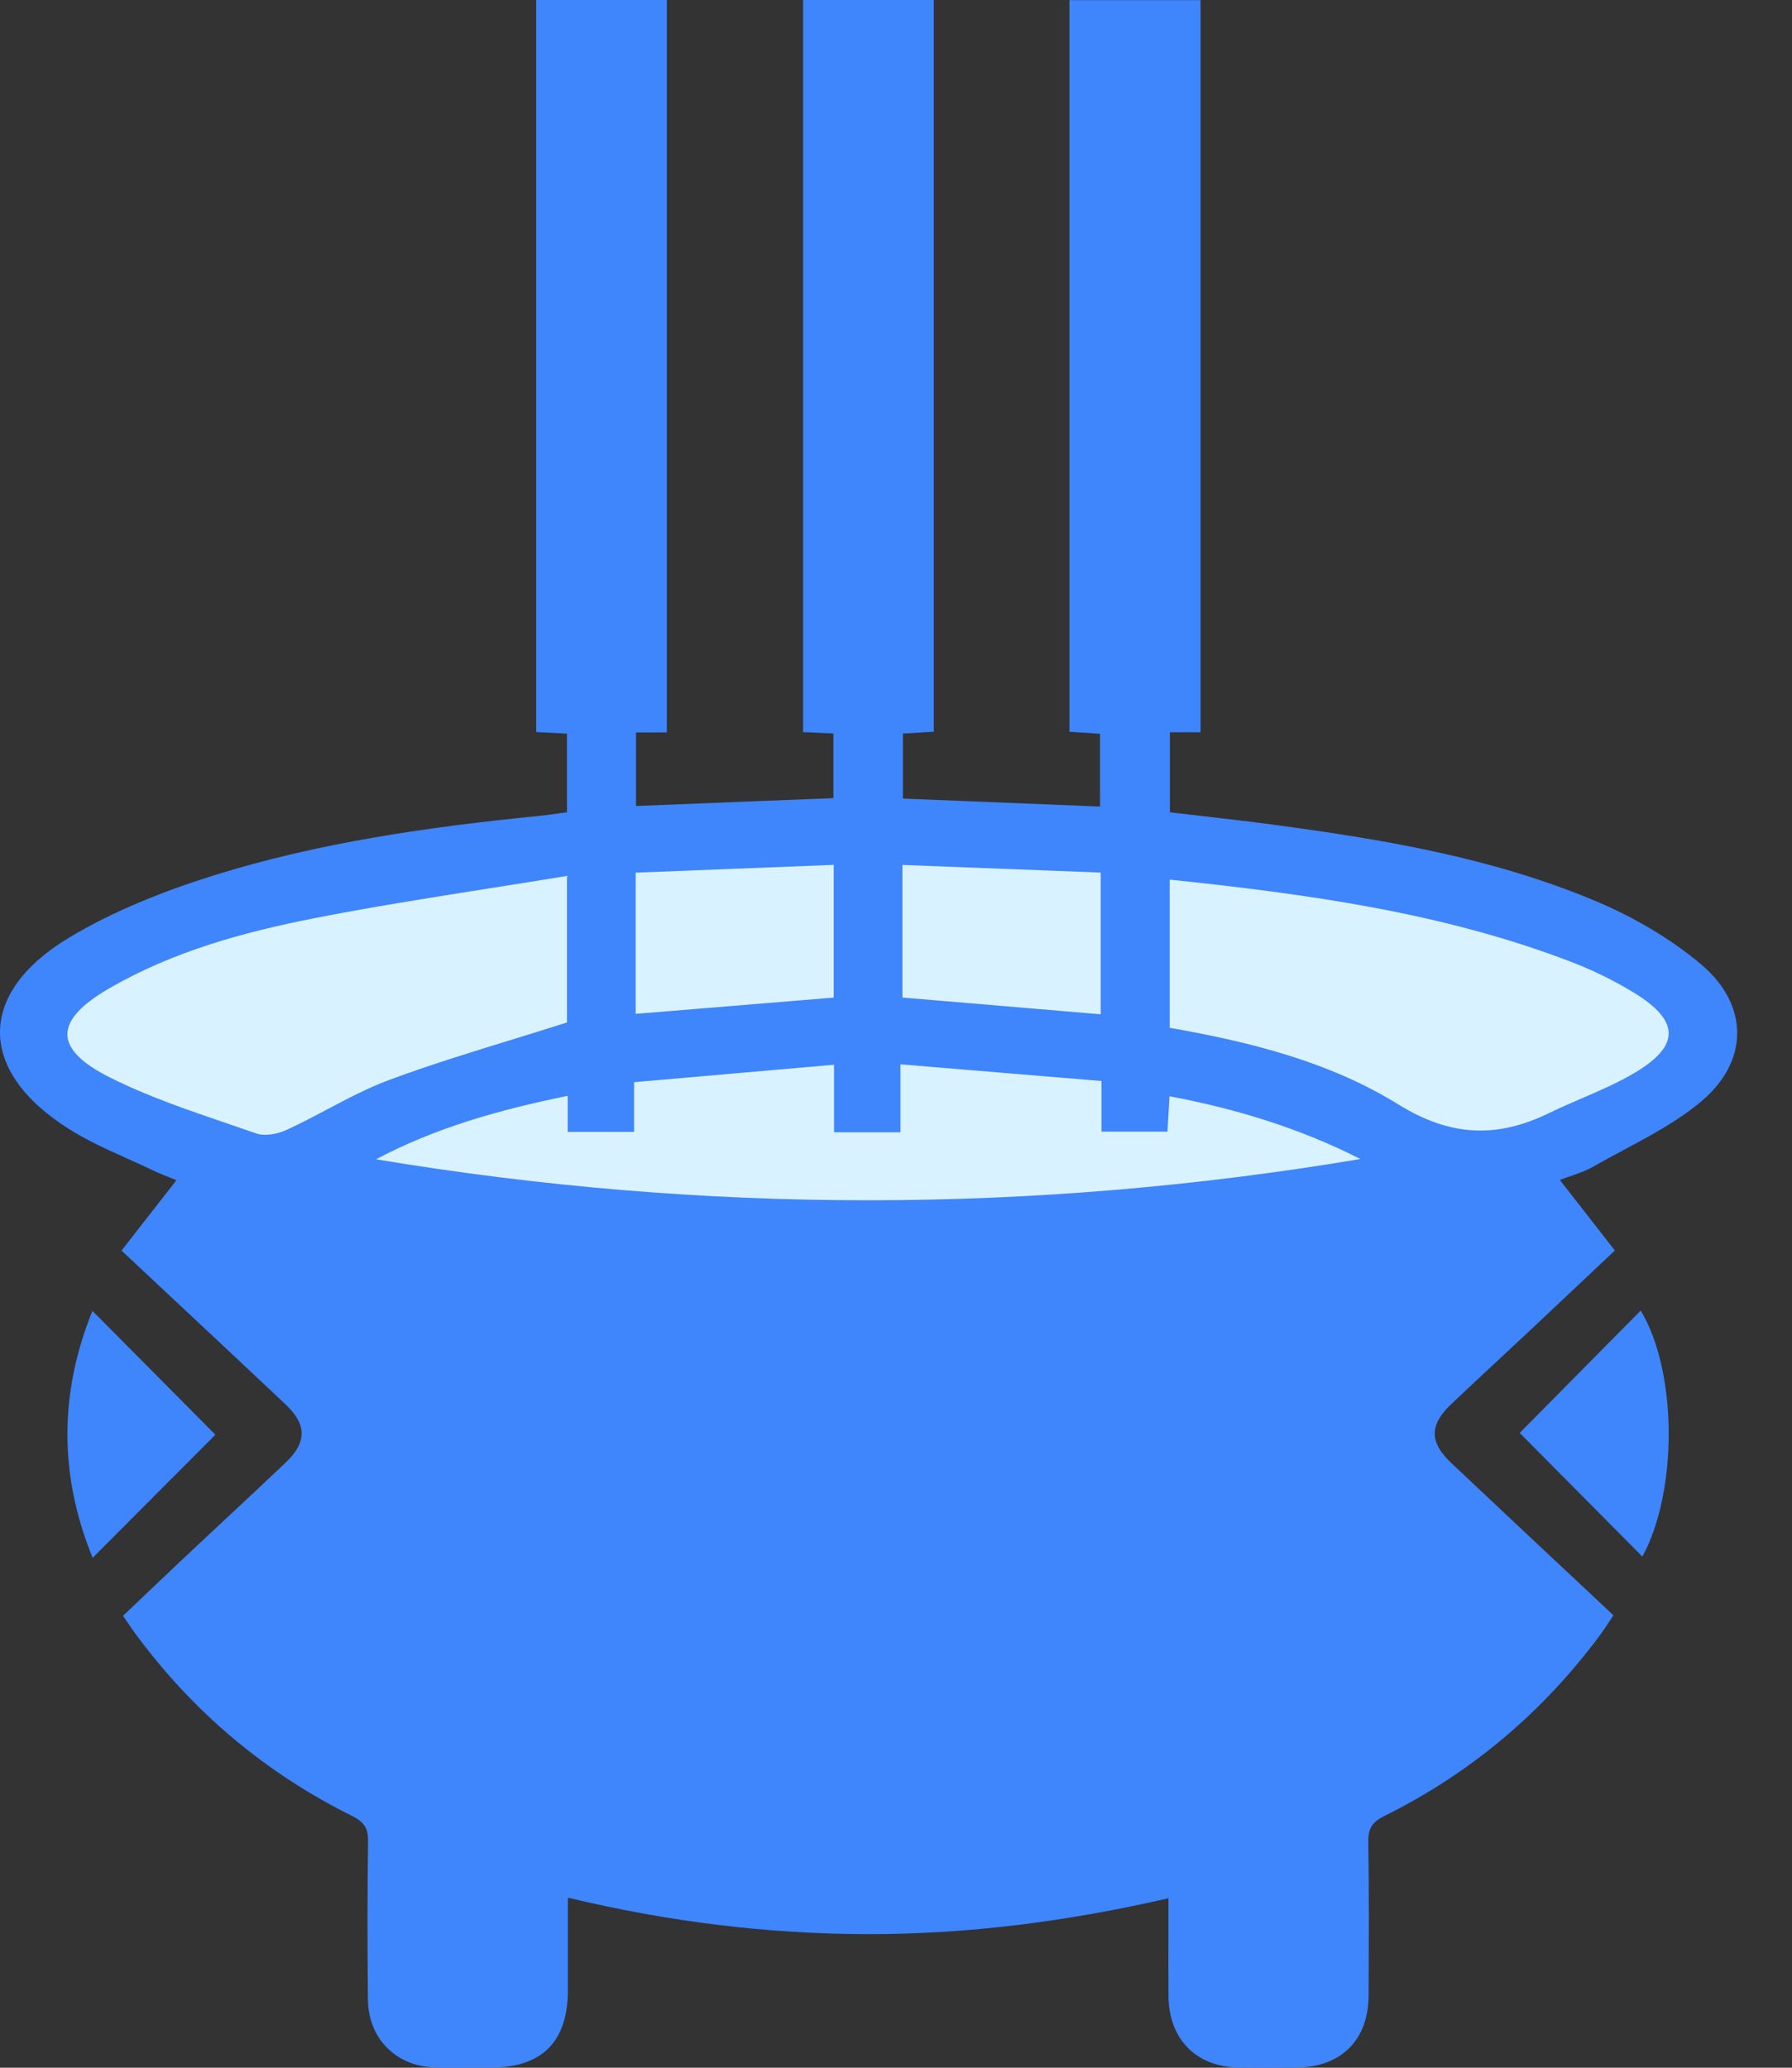 <svg width="26" height="30" viewBox="0 0 26 30" fill="none" xmlns="http://www.w3.org/2000/svg">
<rect x="0" y="0" width="26" height="30" fill="#333333" stroke="none"/>
<path fill-rule="evenodd" clip-rule="evenodd" d="M12.097 14.474V12.548C11.13 12.586 10.181 12.623 9.223 12.661V14.71C10.185 14.631 11.133 14.553 12.097 14.474Z" fill="black"/>
<path fill-rule="evenodd" clip-rule="evenodd" d="M13.093 14.473C14.068 14.555 15.015 14.635 15.97 14.716V12.66C15.007 12.623 14.057 12.586 13.093 12.549V14.473Z" fill="black"/>
<path fill-rule="evenodd" clip-rule="evenodd" d="M8.226 12.709C6.97 12.916 5.754 13.088 4.551 13.324C3.524 13.526 2.51 13.806 1.593 14.335C0.775 14.807 0.764 15.22 1.611 15.641C2.281 15.975 3.008 16.197 3.718 16.444C3.846 16.489 4.031 16.453 4.161 16.392C4.663 16.161 5.136 15.858 5.651 15.667C6.487 15.357 7.347 15.115 8.226 14.835V12.709Z" fill="black"/>
<path fill-rule="evenodd" clip-rule="evenodd" d="M16.971 14.912C18.143 15.117 19.291 15.406 20.287 16.023C21.043 16.491 21.718 16.518 22.474 16.15C22.889 15.948 23.332 15.796 23.726 15.56C24.379 15.168 24.369 14.811 23.715 14.408C23.426 14.229 23.114 14.078 22.797 13.956C20.928 13.238 18.965 12.972 16.971 12.762V14.912Z" fill="black"/>
<path fill-rule="evenodd" clip-rule="evenodd" d="M8.237 15.899C7.241 16.102 6.317 16.363 5.456 16.82C10.222 17.613 14.978 17.613 19.738 16.816C18.861 16.37 17.938 16.088 16.968 15.905C16.957 16.088 16.948 16.255 16.939 16.419H15.981V15.684C15.013 15.604 14.058 15.524 13.065 15.442V16.428H12.101V15.448C11.113 15.534 10.166 15.617 9.2 15.701V16.422H8.237V15.899Z" fill="black"/>
<path fill-rule="evenodd" clip-rule="evenodd" d="M1.763 18.144L2.56 17.123C2.525 17.109 2.491 17.096 2.458 17.082L2.458 17.082C2.383 17.052 2.309 17.023 2.238 16.989C2.114 16.93 1.987 16.873 1.861 16.816C1.564 16.683 1.267 16.549 0.995 16.377C-0.329 15.539 -0.339 14.407 1.008 13.6C1.648 13.217 2.365 12.933 3.079 12.708C4.621 12.223 6.22 11.998 7.826 11.837C7.913 11.829 8.001 11.816 8.092 11.803C8.135 11.797 8.18 11.791 8.226 11.785V10.644L8.146 10.64C8.028 10.634 7.912 10.628 7.78 10.621V0H9.675V10.627H9.228V11.694L11.074 11.62L12.092 11.58V10.642L11.652 10.622V0H13.548V10.616L13.1 10.643V11.586C14.049 11.624 14.992 11.663 15.96 11.702V10.646L15.516 10.617V0.002H17.419V10.624H16.974V11.785C17.122 11.803 17.271 11.82 17.42 11.837C17.762 11.876 18.107 11.916 18.451 11.962C20.051 12.175 21.644 12.441 23.141 13.069C23.69 13.299 24.23 13.611 24.683 13.993C25.378 14.58 25.379 15.394 24.685 15.979C24.349 16.261 23.954 16.473 23.559 16.684C23.411 16.764 23.264 16.842 23.12 16.925C23.02 16.982 22.91 17.021 22.796 17.061C22.742 17.08 22.687 17.099 22.632 17.12L23.43 18.143L23.032 18.518C22.758 18.776 22.491 19.028 22.224 19.279C22.077 19.417 21.93 19.554 21.783 19.691C21.539 19.918 21.295 20.145 21.053 20.375C20.739 20.672 20.738 20.925 21.054 21.224C21.606 21.745 22.161 22.265 22.721 22.791L22.723 22.792C22.951 23.005 23.179 23.22 23.409 23.436C23.397 23.454 23.385 23.472 23.373 23.49C23.364 23.504 23.355 23.518 23.346 23.532C23.305 23.594 23.265 23.654 23.223 23.712C22.386 24.843 21.34 25.726 20.08 26.351C19.912 26.435 19.85 26.526 19.853 26.715C19.864 27.443 19.861 28.172 19.857 28.9L19.857 28.954C19.854 29.597 19.459 29.991 18.819 29.997C18.537 30 18.255 30.001 17.972 29.997C17.357 29.989 16.959 29.587 16.954 28.965C16.951 28.647 16.952 28.329 16.953 27.999C16.953 27.849 16.953 27.697 16.953 27.541C15.502 27.875 14.06 28.063 12.596 28.062C11.138 28.06 9.702 27.883 8.24 27.533L8.24 27.963V27.964C8.24 28.274 8.24 28.575 8.24 28.876C8.238 29.621 7.867 29.996 7.128 29.998C7.059 29.998 6.99 29.998 6.921 29.999H6.921C6.718 30 6.515 30.001 6.312 29.996C5.749 29.982 5.344 29.578 5.338 29.013C5.33 28.246 5.329 27.48 5.34 26.713C5.343 26.526 5.282 26.434 5.112 26.349C3.853 25.724 2.805 24.843 1.97 23.71C1.93 23.657 1.892 23.601 1.85 23.539L1.85 23.539C1.83 23.509 1.808 23.477 1.785 23.443L2.051 23.19C2.249 23.001 2.445 22.815 2.641 22.63C2.829 22.454 3.018 22.277 3.206 22.101C3.519 21.809 3.832 21.517 4.142 21.223C4.455 20.925 4.454 20.669 4.139 20.372C3.59 19.854 3.039 19.339 2.475 18.811L2.475 18.811L2.473 18.809C2.239 18.59 2.002 18.369 1.763 18.144ZM3.125 20.816L1.344 22.602C0.854 21.401 0.86 20.206 1.341 19.019L2.509 20.195L3.125 20.816ZM23.805 19.014L22.049 20.79L23.829 22.584C24.34 21.649 24.345 19.913 23.805 19.014Z" fill="#3F85FB"/>
<path fill-rule="evenodd" clip-rule="evenodd" d="M9.223 14.71L12.096 14.474V12.548L9.223 12.661V14.71ZM13.093 14.473V12.549L13.999 12.584L13.999 12.584C14.655 12.609 15.309 12.634 15.97 12.66V14.716L13.093 14.473ZM8.226 14.835V12.709C7.845 12.771 7.467 12.831 7.092 12.89C6.232 13.026 5.388 13.159 4.551 13.324C3.524 13.526 2.51 13.806 1.593 14.335C0.775 14.807 0.764 15.22 1.611 15.641C2.152 15.91 2.73 16.107 3.306 16.303L3.306 16.303L3.306 16.303C3.444 16.35 3.581 16.397 3.718 16.445C3.846 16.489 4.031 16.453 4.161 16.392C4.357 16.302 4.549 16.2 4.741 16.099C5.039 15.941 5.338 15.783 5.651 15.667C6.238 15.45 6.837 15.265 7.447 15.078L7.447 15.078C7.705 14.998 7.965 14.918 8.226 14.835ZM16.971 14.912V12.762C18.965 12.972 20.928 13.238 22.797 13.956C23.114 14.078 23.426 14.23 23.715 14.408C24.369 14.811 24.379 15.169 23.726 15.56C23.479 15.708 23.212 15.823 22.945 15.938L22.945 15.938C22.787 16.006 22.628 16.075 22.474 16.15C21.718 16.518 21.043 16.492 20.287 16.023C19.291 15.406 18.143 15.117 16.971 14.912ZM8.237 15.899V16.422H9.2V15.701L12.101 15.448V16.428H13.065V15.442L15.981 15.684V16.419H16.939L16.968 15.905C17.938 16.088 18.861 16.37 19.738 16.816C14.978 17.614 10.222 17.613 5.456 16.82C6.317 16.363 7.241 16.102 8.237 15.899Z" fill="#D9F2FF"/>
</svg>

